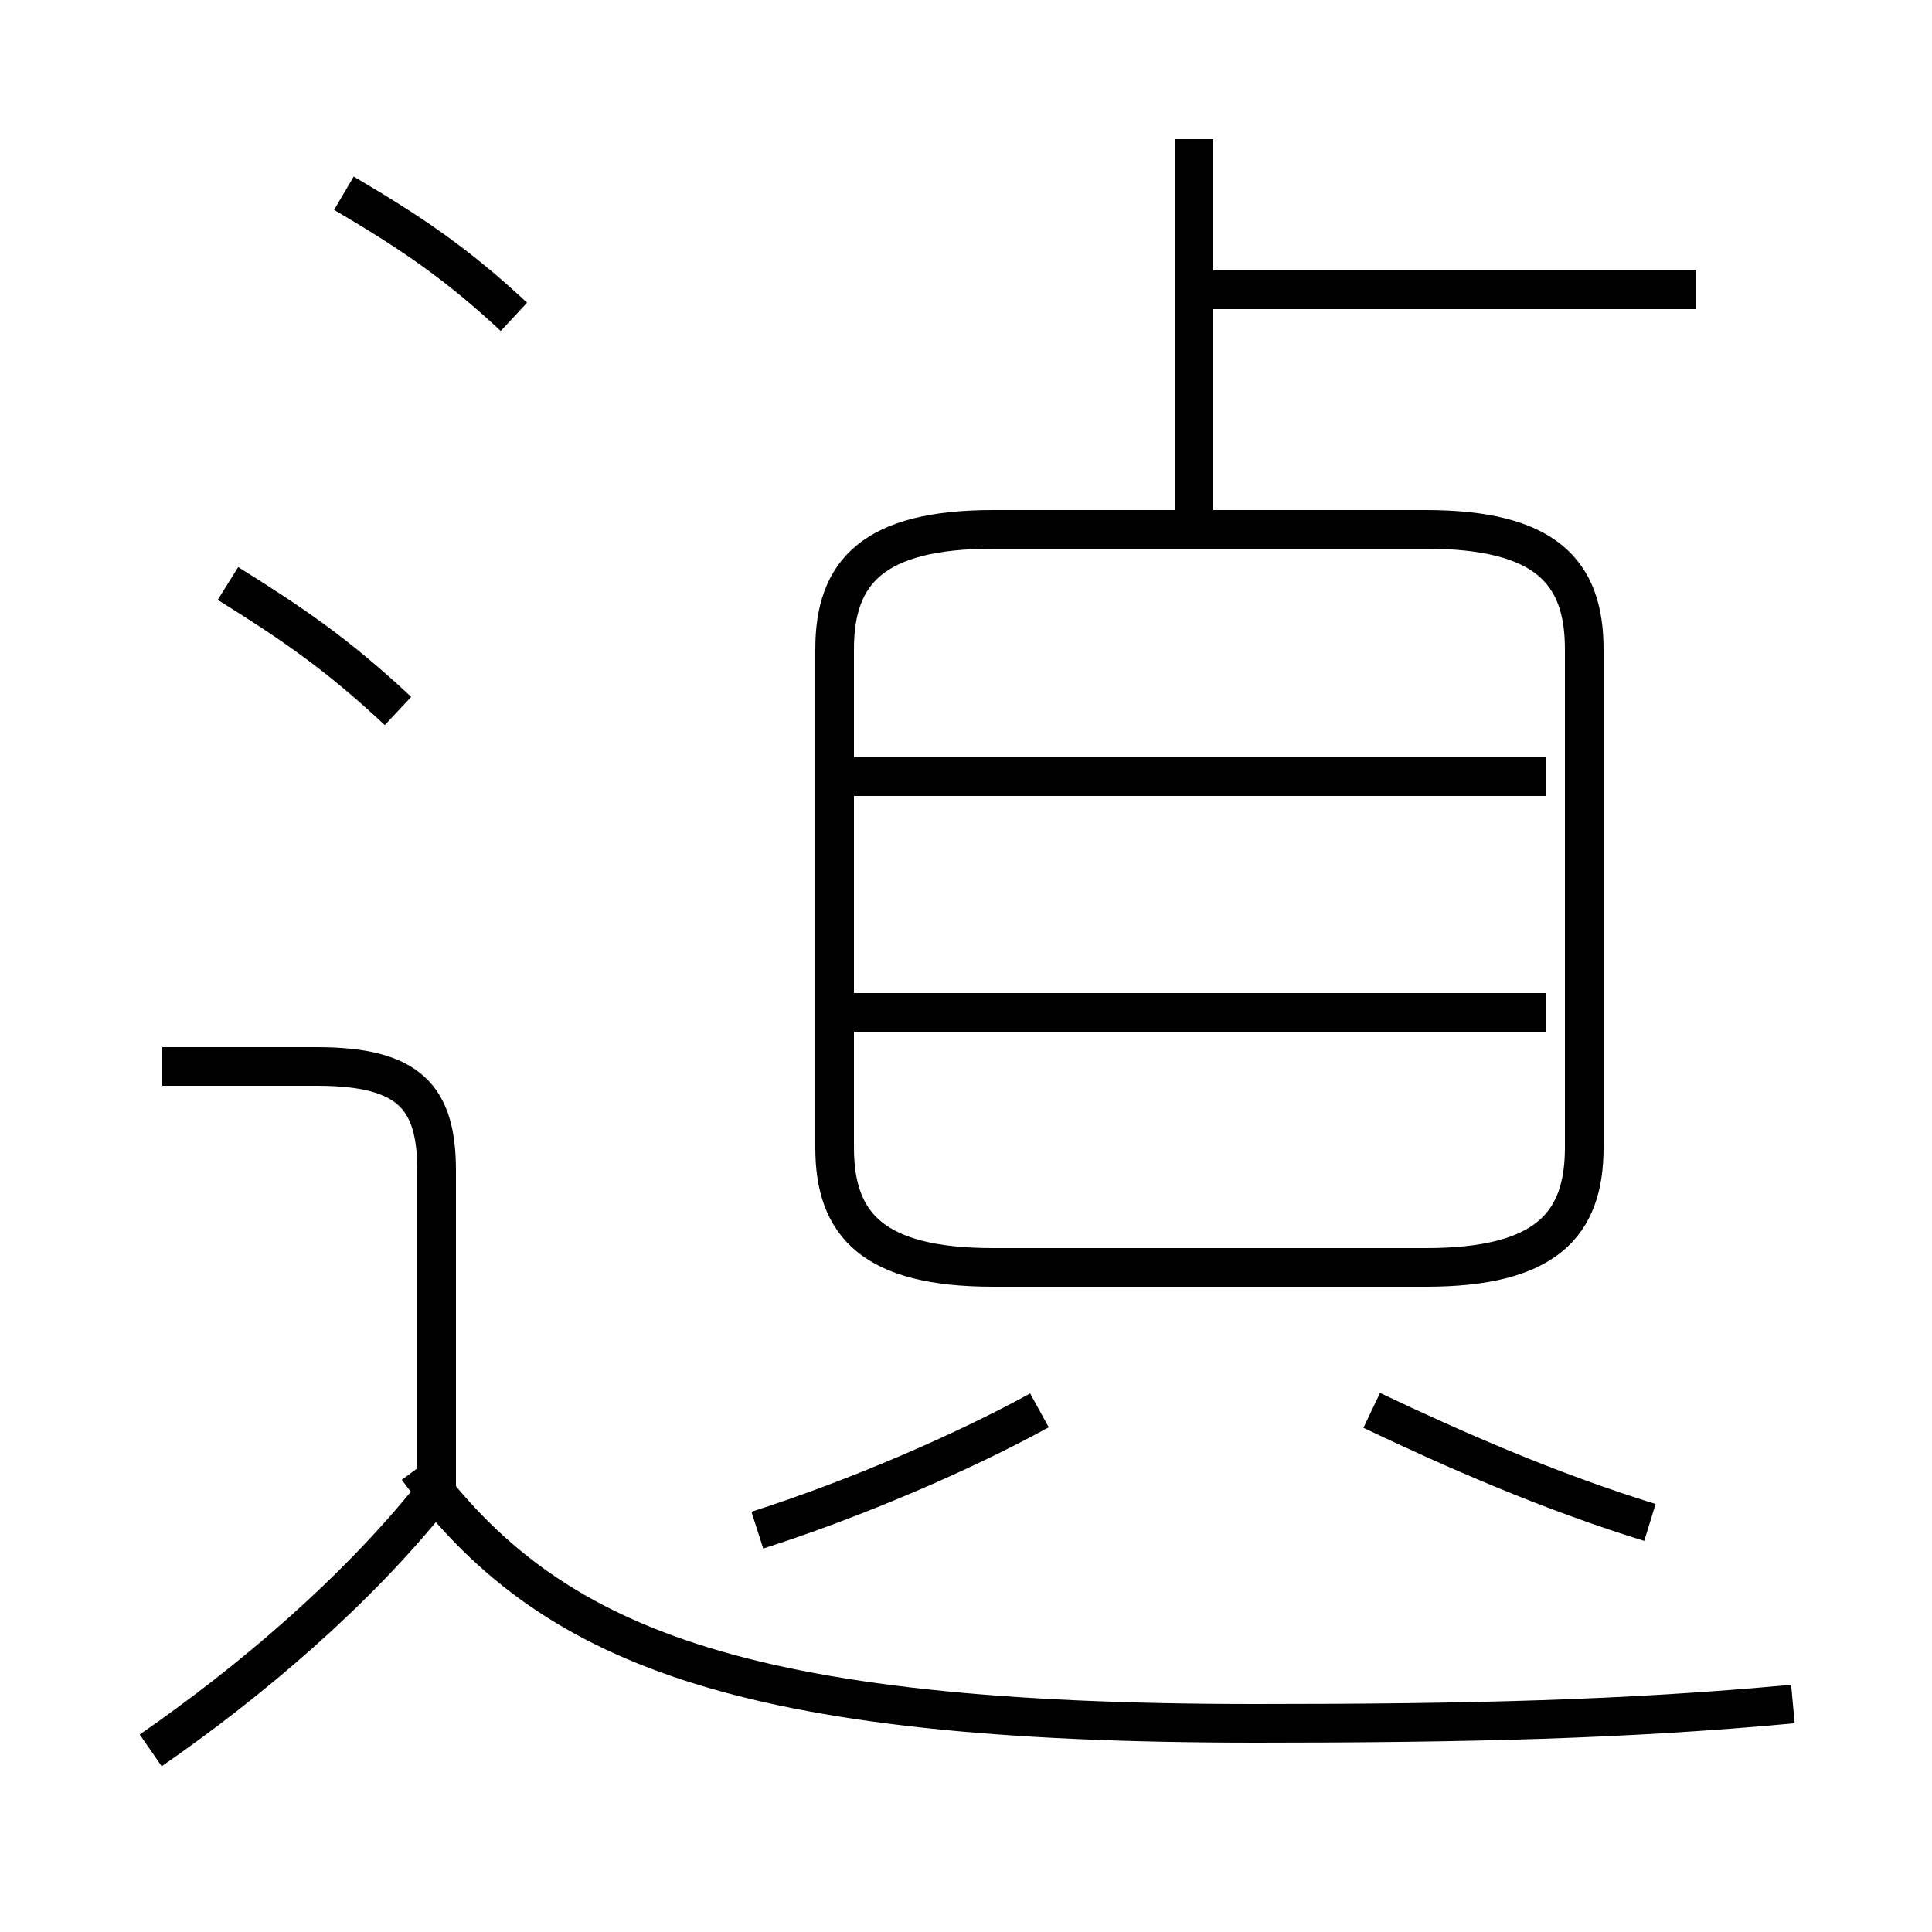 <?xml version='1.0' encoding='utf8'?>
<svg viewBox="0.0 -6.0 50.0 50.0" version="1.1" xmlns="http://www.w3.org/2000/svg">
<rect x="0.0" y="-6.0" width="50.0" height="50.0" fill="#808080" stroke="none"/>
<rect x="-1000" y="-1000" width="2000" height="2000" stroke="white" fill="white"/>
<g style="fill:white;stroke:#000000;  stroke-width:1">
<path d="M 46.4 0.1 C 42.1 0.5 38.0 0.6 32.5 0.6 C 19.1 0.6 14.2 -1.4 10.8 -6.0 M 3.9 1.3 C 6.5 -0.5 9.2 -2.8 11.2 -5.3 M 11.3 -4.7 L 11.3 -13.7 C 11.3 -15.6 10.6 -16.4 8.2 -16.4 L 4.2 -16.4 M 19.6 -4.4 C 22.1 -5.2 24.9 -6.4 26.9 -7.5 M 10.3 -25.6 C 8.7 -27.1 7.5 -27.9 5.9 -28.9 M 42.7 -4.6 C 40.1 -5.4 37.6 -6.5 35.5 -7.5 M 40.0 -17.8 L 22.1 -17.8 M 13.3 -35.8 C 11.8 -37.2 10.6 -38.0 8.9 -39.0 M 40.0 -23.9 L 22.1 -23.9 M 37.0 -11.2 L 25.7 -11.2 C 22.6 -11.2 21.6 -12.3 21.6 -14.3 L 21.6 -27.2 C 21.6 -29.2 22.6 -30.3 25.7 -30.3 L 36.9 -30.3 C 40.0 -30.3 41.0 -29.2 41.0 -27.2 L 41.0 -14.3 C 41.0 -12.3 40.0 -11.2 36.9 -11.2 Z M 43.9 -36.5 L 31.1 -36.5 M 30.9 -30.6 L 30.9 -40.4" transform="translate(0.0, 38.0)" />
</g>
</svg>